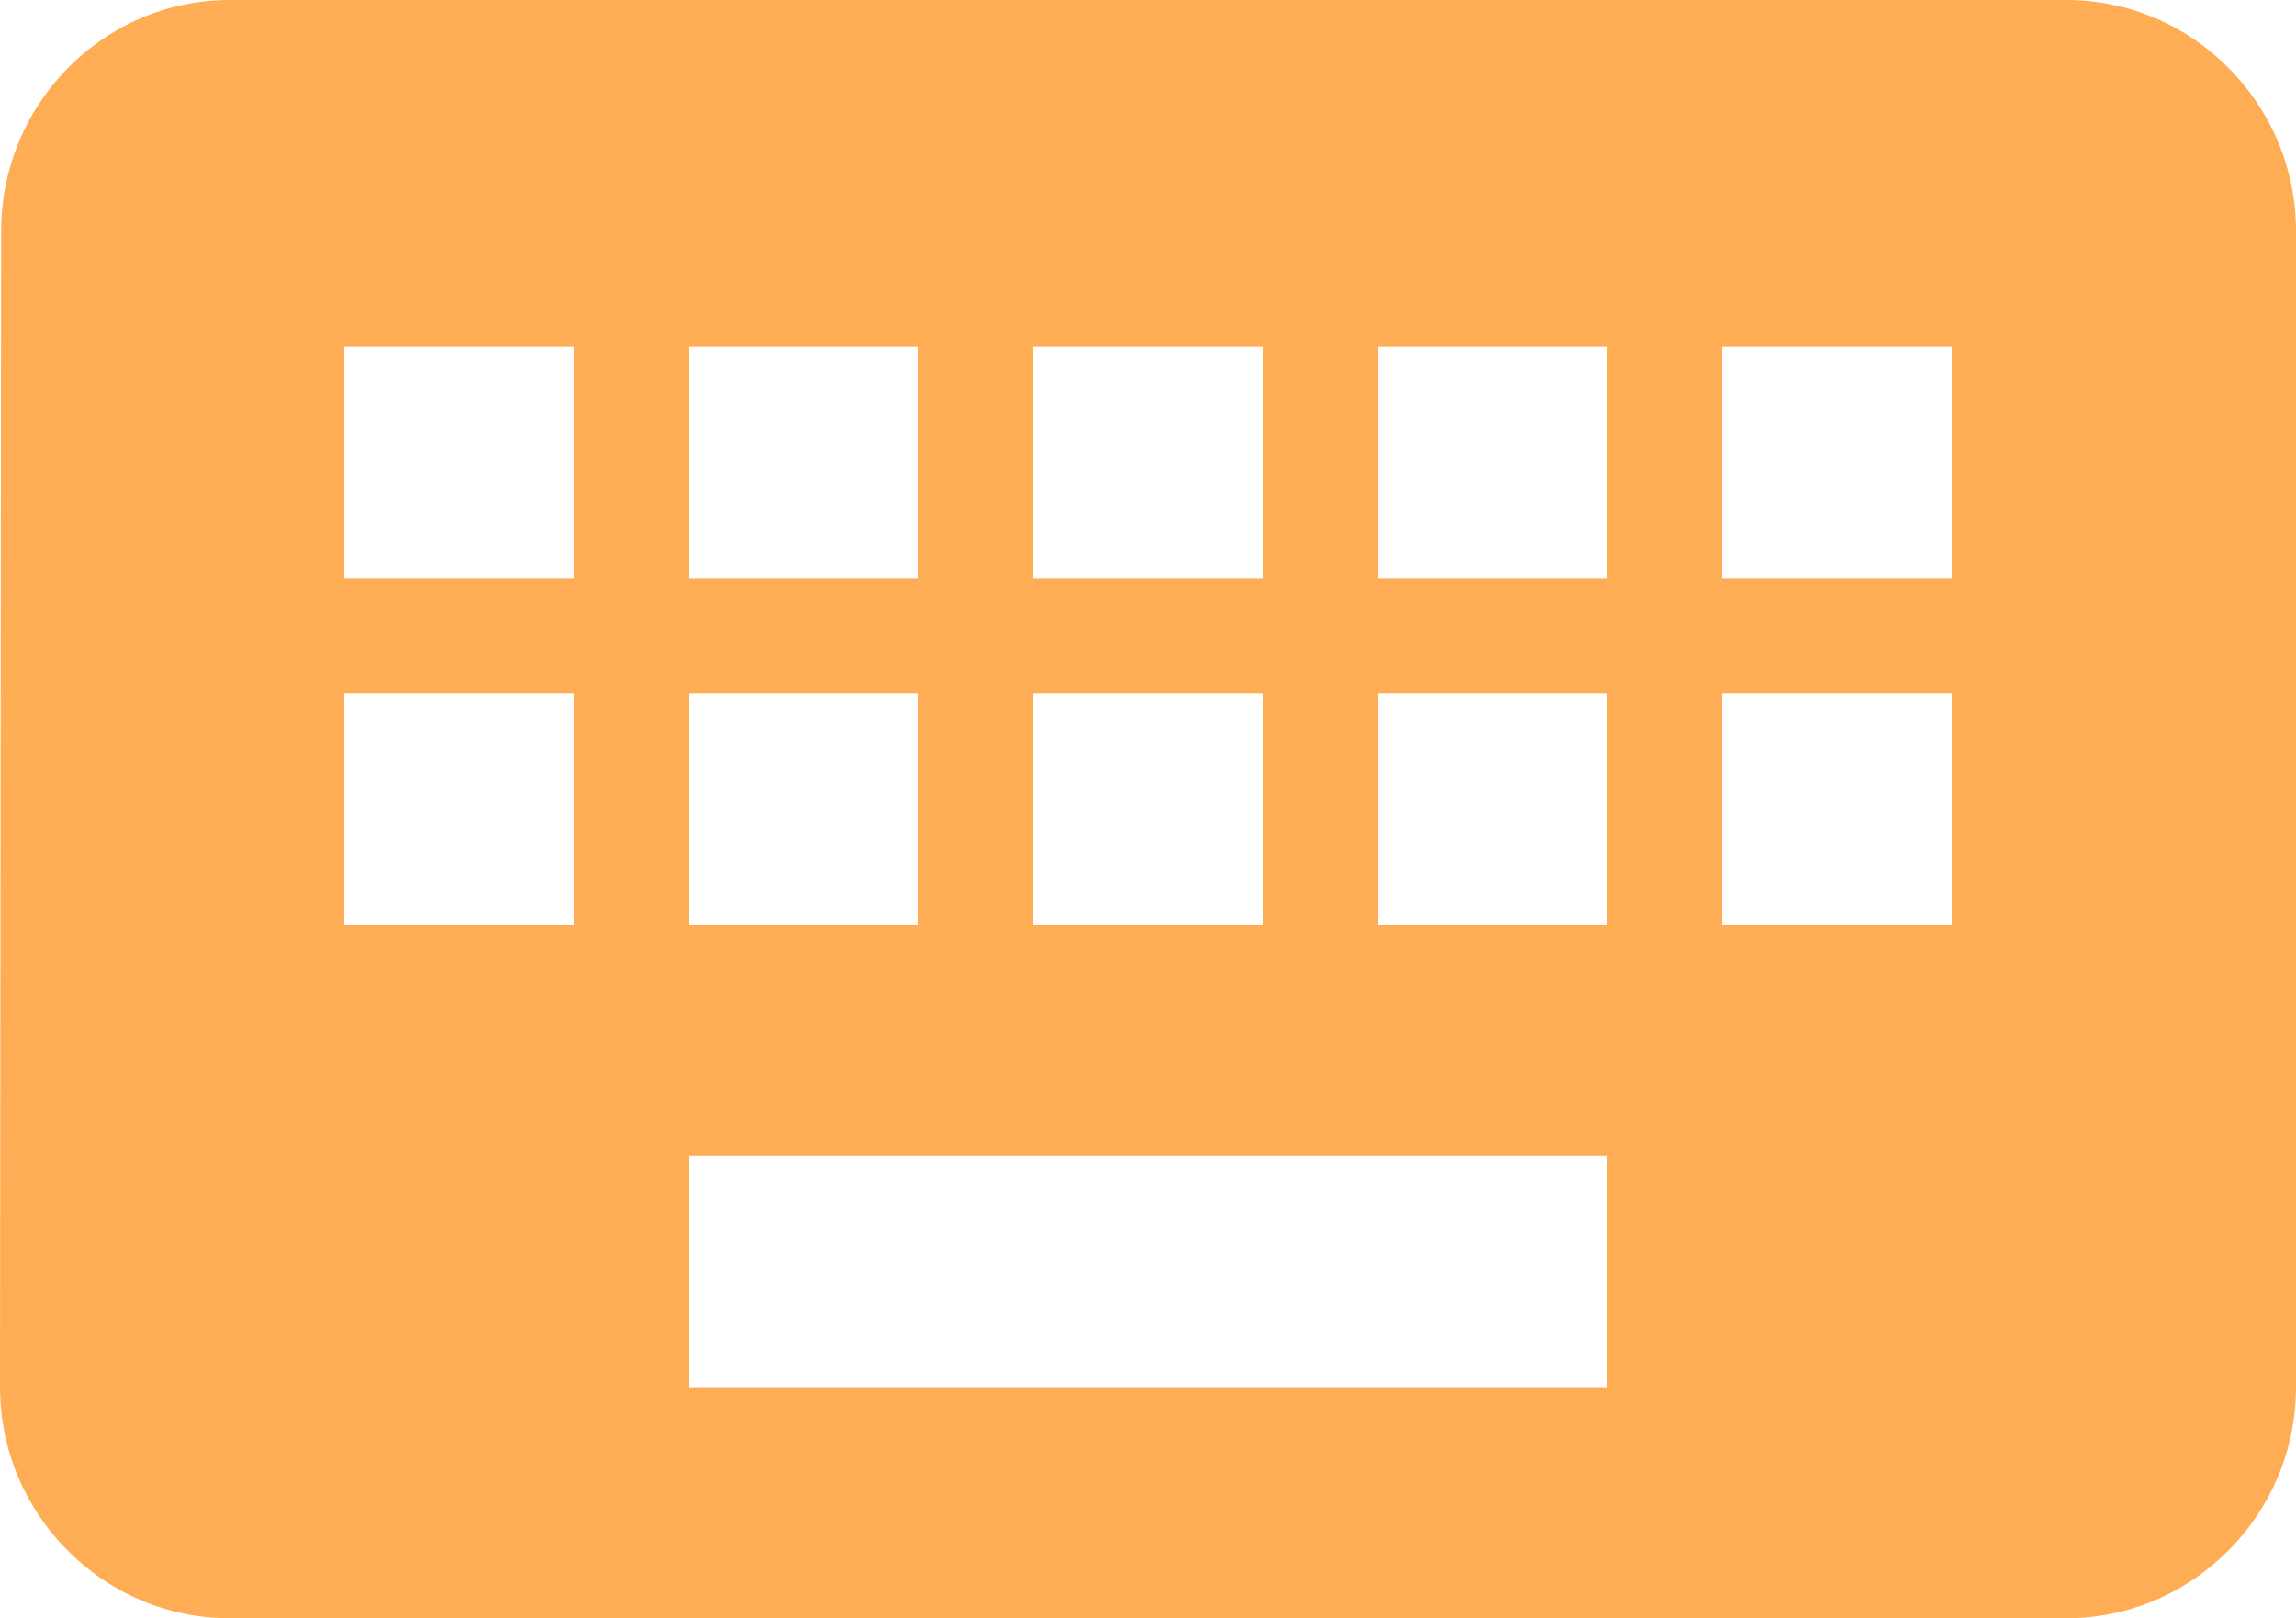 <svg width="61" height="43" viewBox="0 0 61 43" fill="none" xmlns="http://www.w3.org/2000/svg">
<path d="M54.9 0H6.1C2.745 0 0.03 2.764 0.03 6.143L0 36.857C0 40.236 2.745 43 6.1 43H54.9C58.255 43 61 40.236 61 36.857V6.143C61 2.764 58.255 0 54.9 0ZM27.45 9.214H33.55V15.357H27.45V9.214ZM27.45 18.429H33.55V24.571H27.45V18.429ZM18.3 9.214H24.4V15.357H18.3V9.214ZM18.3 18.429H24.4V24.571H18.3V18.429ZM15.25 24.571H9.15V18.429H15.25V24.571ZM15.25 15.357H9.15V9.214H15.25V15.357ZM42.7 36.857H18.3V30.714H42.7V36.857ZM42.7 24.571H36.6V18.429H42.7V24.571ZM42.7 15.357H36.6V9.214H42.7V15.357ZM51.85 24.571H45.75V18.429H51.85V24.571ZM51.85 15.357H45.75V9.214H51.85V15.357Z" fill="#FFAD54"/>
</svg>
